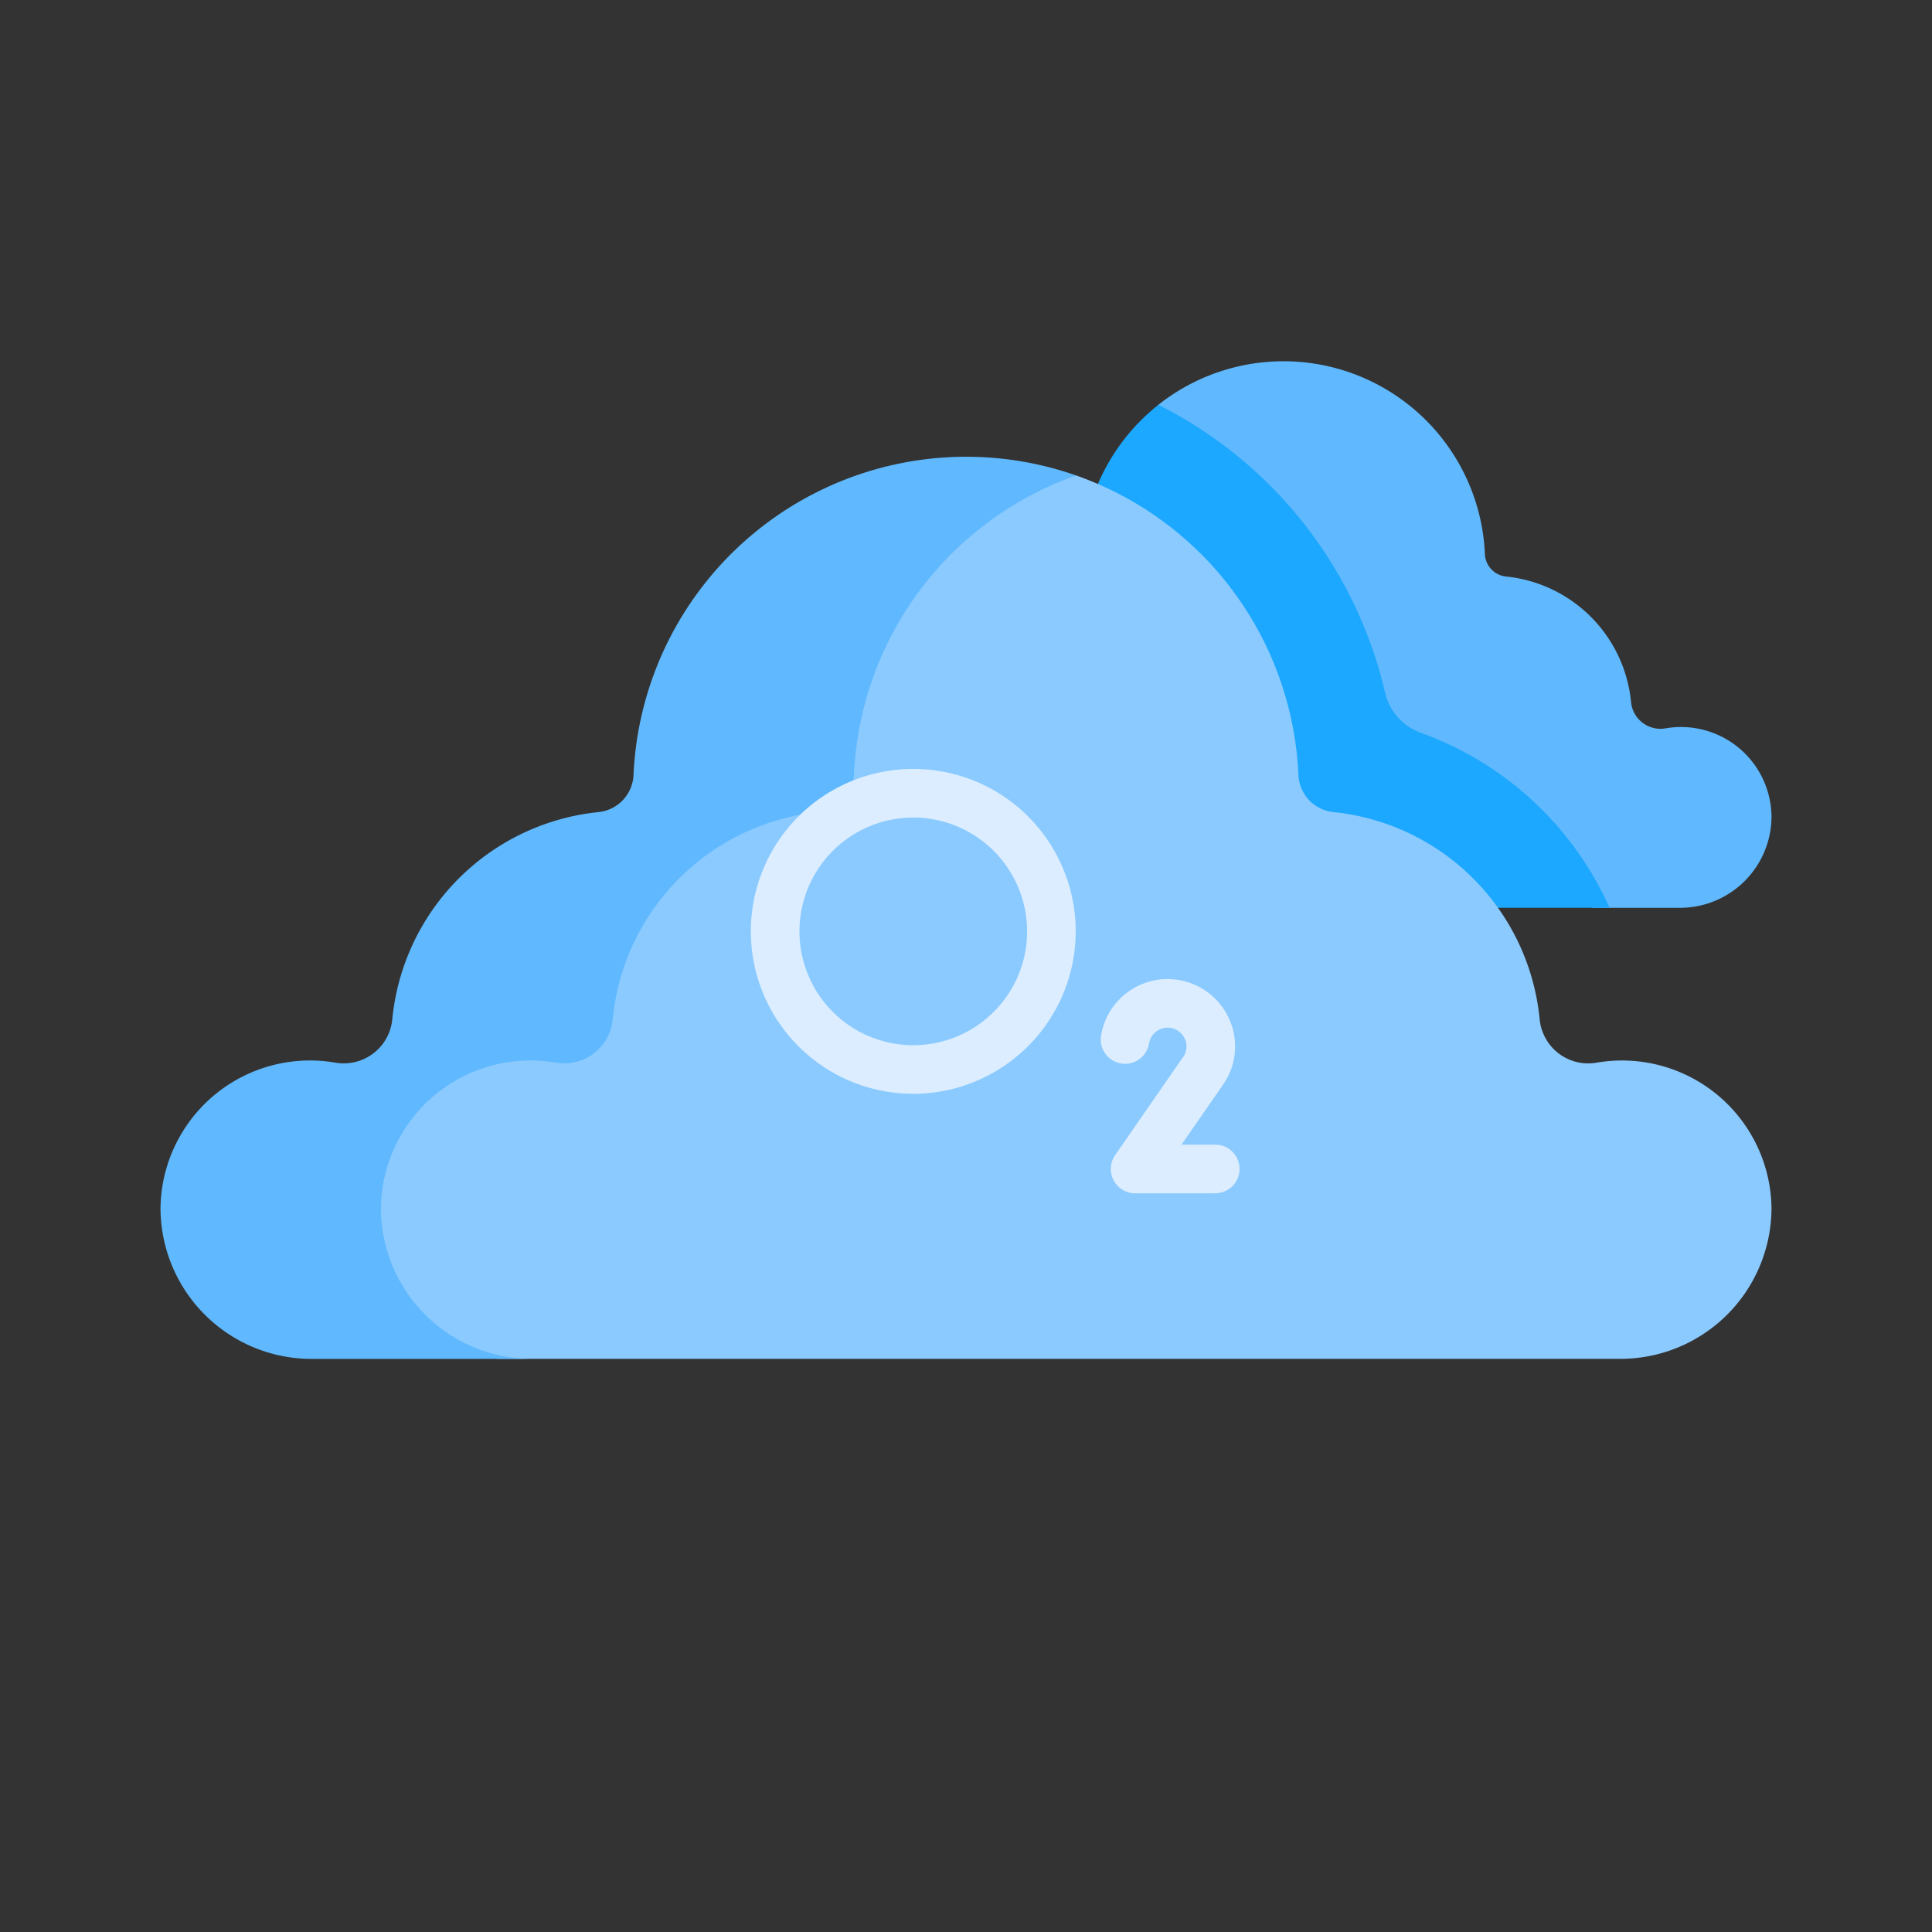 <svg id="Grupo_54375" data-name="Grupo 54375" xmlns="http://www.w3.org/2000/svg" xmlns:xlink="http://www.w3.org/1999/xlink" width="179.28" height="179.28" viewBox="0 0 179.28 179.28">
  <rect x="0" y="0" width="179.28" height="179.28" fill="#333333" stroke="none"/>
  <defs>
    <clipPath id="clip-path">
      <rect id="Rectángulo_5467" data-name="Rectángulo 5467" width="179.28" height="179.28" fill="none"/>
    </clipPath>
  </defs>
  <g id="Grupo_54374" data-name="Grupo 54374" clip-path="url(#clip-path)">
    <path id="Trazado_146278" data-name="Trazado 146278" d="M154.564,67.586a2.742,2.742,0,0,1-3.209-2.424A12.968,12.968,0,0,0,139.761,53.5a2.193,2.193,0,0,1-1.97-2.083,18.706,18.706,0,0,0-30.3-13.853l1.087,4.822,24.035,28.967,10.636,8.657,4.539,4.231h8.1a8.495,8.495,0,0,0,8.5-8.472A8.4,8.4,0,0,0,154.564,67.586Z" fill="#60b9fe"/>
    <path id="Trazado_146279" data-name="Trazado 146279" d="M131.845,68a5.21,5.21,0,0,1-3.317-3.734,40.034,40.034,0,0,0-21.038-26.7,18.785,18.785,0,0,0-5.609,7.344l-1.045,6.074,20,28.877,8.422,2.1L139,84.24h10.358A30.485,30.485,0,0,0,131.845,68" fill="#1ca8ff"/>
    <path id="Trazado_146280" data-name="Trazado 146280" d="M148.175,98.608a4.527,4.527,0,0,1-5.3-4,21.405,21.405,0,0,0-19.136-19.249,3.618,3.618,0,0,1-3.251-3.438,30.9,30.9,0,0,0-20.626-27.8H91.01L32.255,105.126l1.4,13.334,5.113,5.014,7.371,2.62H150.351a14.021,14.021,0,0,0,14.035-13.981A13.873,13.873,0,0,0,148.175,98.608Z" fill="#8bcaff"/>
    <path id="Trazado_146281" data-name="Trazado 146281" d="M35.347,112.139A13.875,13.875,0,0,1,51.56,98.607a4.525,4.525,0,0,0,5.294-4A21.4,21.4,0,0,1,75.991,75.359a3.621,3.621,0,0,0,3.251-3.438,30.9,30.9,0,0,1,20.624-27.8,30.9,30.9,0,0,0-41.079,27.8,3.621,3.621,0,0,1-3.251,3.438A21.405,21.405,0,0,0,36.4,94.606a4.524,4.524,0,0,1-5.293,4,13.875,13.875,0,0,0-16.213,13.532A14.024,14.024,0,0,0,28.927,126.1H49.382A14.024,14.024,0,0,1,35.347,112.139Z" fill="#60b9fe"/>
    <path id="Trazado_146282" data-name="Trazado 146282" d="M84.749,101.5A15.074,15.074,0,1,1,99.822,86.425,15.091,15.091,0,0,1,84.749,101.5m0-25.635A10.562,10.562,0,1,0,95.31,86.425,10.573,10.573,0,0,0,84.749,75.864" fill="#dbedff"/>
    <path id="Trazado_146283" data-name="Trazado 146283" d="M112.762,110.734h-7.429a2.256,2.256,0,0,1-1.855-3.54l6.3-9.1a1.654,1.654,0,0,0,.162-1.7,1.731,1.731,0,0,0-1.406-1.02,1.752,1.752,0,0,0-1.909,1.453,2.256,2.256,0,0,1-4.454-.721,6.258,6.258,0,0,1,11.863-1.61,6.171,6.171,0,0,1-.546,6.161l-3.846,5.559h3.125a2.256,2.256,0,0,1,0,4.512Z" fill="#dbedff"/>
  </g>
</svg>
